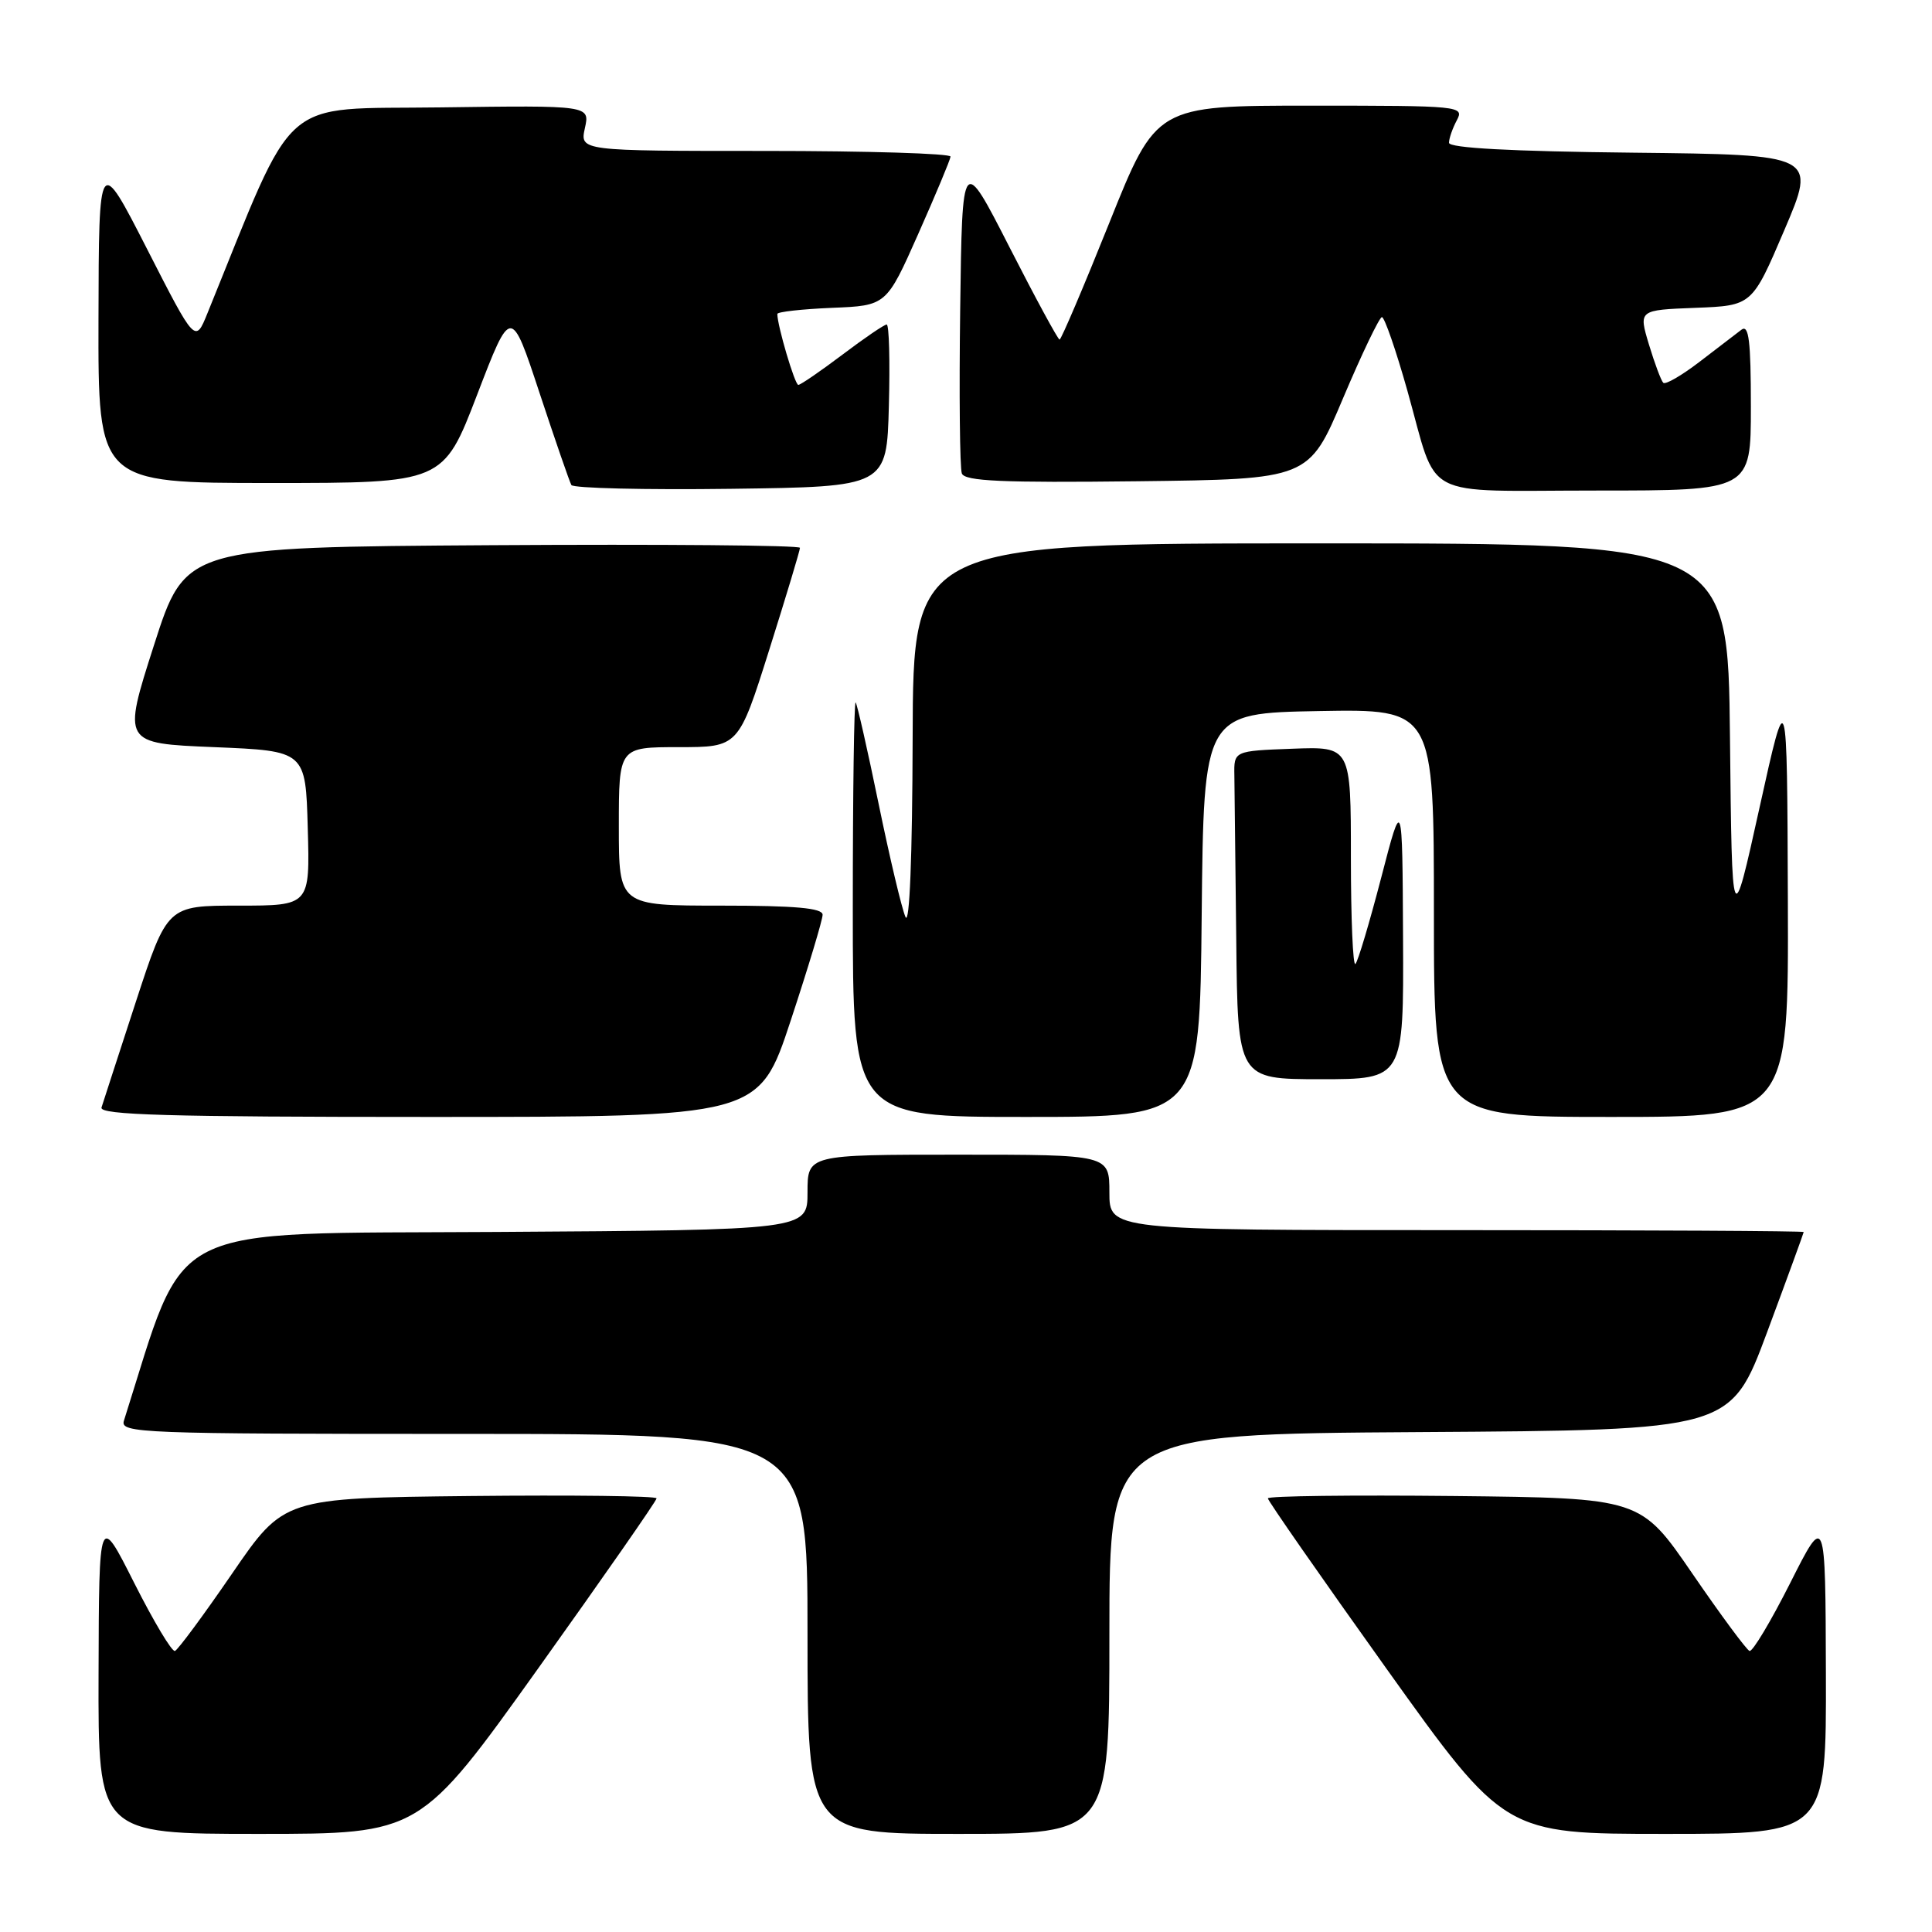 <?xml version="1.0" encoding="UTF-8" standalone="no"?>
<!DOCTYPE svg PUBLIC "-//W3C//DTD SVG 1.1//EN" "http://www.w3.org/Graphics/SVG/1.1/DTD/svg11.dtd" >
<svg xmlns="http://www.w3.org/2000/svg" xmlns:xlink="http://www.w3.org/1999/xlink" version="1.1" viewBox="0 0 256 256">
 <g >
 <path fill="currentColor"
d=" M 71.32 221.06 C 79.94 208.99 87.00 198.86 87.00 198.54 C 87.00 198.22 75.89 198.09 62.31 198.23 C 37.62 198.50 37.62 198.50 30.76 208.50 C 26.99 214.00 23.57 218.62 23.18 218.76 C 22.78 218.90 20.36 214.85 17.79 209.76 C 13.12 200.50 13.12 200.50 13.06 221.75 C 13.00 243.00 13.00 243.00 34.32 243.00 C 55.64 243.00 55.64 243.00 71.32 221.06 Z  M 147.00 216.51 C 147.00 190.02 147.00 190.02 188.16 189.76 C 229.32 189.50 229.32 189.50 234.16 176.50 C 236.82 169.35 238.99 163.39 239.00 163.25 C 239.00 163.11 218.30 163.00 193.00 163.00 C 147.00 163.00 147.00 163.00 147.00 158.00 C 147.00 153.00 147.00 153.00 127.00 153.00 C 107.00 153.00 107.00 153.00 107.00 157.99 C 107.00 162.98 107.00 162.98 65.84 163.24 C 21.04 163.52 24.89 161.57 16.42 188.25 C 15.90 189.90 18.49 190.00 61.43 190.00 C 107.00 190.00 107.00 190.00 107.00 216.50 C 107.00 243.00 107.00 243.00 127.00 243.00 C 147.00 243.00 147.00 243.00 147.00 216.51 Z  M 241.94 221.75 C 241.88 200.50 241.88 200.50 237.21 209.76 C 234.64 214.85 232.22 218.90 231.82 218.76 C 231.43 218.62 228.01 214.00 224.24 208.50 C 217.38 198.50 217.38 198.50 192.69 198.23 C 179.11 198.09 168.00 198.22 168.00 198.54 C 168.00 198.86 175.06 208.99 183.68 221.06 C 199.36 243.00 199.36 243.00 220.68 243.00 C 242.00 243.00 242.00 243.00 241.94 221.75 Z  M 104.78 135.21 C 107.10 128.18 109.00 121.88 109.00 121.21 C 109.00 120.32 105.39 120.00 95.50 120.00 C 82.00 120.00 82.00 120.00 82.00 109.50 C 82.00 99.00 82.00 99.00 89.93 99.00 C 97.86 99.00 97.86 99.00 101.93 86.10 C 104.17 79.00 106.00 72.92 106.00 72.59 C 106.00 72.25 87.68 72.10 65.29 72.24 C 24.57 72.50 24.57 72.50 20.40 85.50 C 16.23 98.50 16.23 98.50 28.37 99.00 C 40.50 99.50 40.50 99.50 40.78 109.75 C 41.07 120.00 41.07 120.00 31.62 120.00 C 22.17 120.00 22.17 120.00 18.00 132.75 C 15.71 139.76 13.67 146.06 13.45 146.75 C 13.14 147.74 22.27 148.00 56.81 148.00 C 100.56 148.00 100.56 148.00 104.78 135.21 Z  M 159.23 121.25 C 159.50 94.50 159.50 94.50 174.75 94.22 C 190.00 93.95 190.00 93.95 190.00 120.97 C 190.00 148.00 190.00 148.00 213.50 148.00 C 237.00 148.00 237.00 148.00 236.90 119.25 C 236.80 90.50 236.80 90.50 233.15 107.00 C 229.50 123.50 229.50 123.50 229.23 97.75 C 228.97 72.00 228.97 72.00 174.98 72.00 C 121.00 72.00 121.00 72.00 120.93 97.75 C 120.89 113.57 120.52 122.73 119.98 121.50 C 119.49 120.40 117.89 113.65 116.42 106.50 C 114.95 99.35 113.58 93.31 113.38 93.08 C 113.17 92.85 113.00 105.12 113.00 120.33 C 113.00 148.00 113.00 148.00 135.98 148.00 C 158.97 148.00 158.97 148.00 159.23 121.25 Z  M 185.91 124.25 C 185.82 105.50 185.82 105.50 183.01 116.32 C 181.46 122.27 179.93 127.41 179.60 127.73 C 179.27 128.06 179.00 121.71 179.00 113.62 C 179.00 98.92 179.00 98.92 171.25 99.21 C 163.50 99.50 163.50 99.50 163.56 102.75 C 163.59 104.54 163.70 114.33 163.81 124.50 C 164.00 143.00 164.00 143.00 175.00 143.00 C 186.00 143.00 186.00 143.00 185.91 124.25 Z  M 117.78 53.75 C 117.94 47.84 117.81 43.00 117.49 43.00 C 117.17 43.00 114.53 44.80 111.62 47.00 C 108.70 49.20 106.08 51.00 105.78 51.00 C 105.32 51.00 103.00 43.15 103.00 41.60 C 103.00 41.32 106.25 40.96 110.23 40.79 C 117.45 40.50 117.45 40.50 121.67 31.00 C 123.99 25.77 125.92 21.16 125.95 20.75 C 125.98 20.34 114.94 20.00 101.42 20.00 C 76.84 20.00 76.84 20.00 77.50 16.98 C 78.17 13.96 78.17 13.96 58.39 14.23 C 36.68 14.53 39.45 12.08 27.49 41.50 C 25.87 45.50 25.87 45.50 19.49 33.00 C 13.10 20.50 13.10 20.50 13.05 42.25 C 13.00 64.00 13.00 64.00 35.86 64.00 C 58.73 64.00 58.73 64.00 63.22 52.31 C 67.71 40.61 67.71 40.61 71.49 52.06 C 73.57 58.35 75.47 63.85 75.71 64.27 C 75.95 64.69 85.45 64.92 96.82 64.77 C 117.50 64.50 117.50 64.50 117.78 53.75 Z  M 232.00 53.88 C 232.00 45.15 231.73 42.96 230.75 43.69 C 230.06 44.21 227.57 46.12 225.20 47.94 C 222.84 49.75 220.67 51.01 220.39 50.72 C 220.10 50.43 219.25 48.15 218.49 45.64 C 217.12 41.08 217.12 41.08 224.64 40.79 C 232.16 40.50 232.16 40.50 236.43 30.50 C 240.70 20.50 240.70 20.50 216.35 20.23 C 200.21 20.06 192.00 19.61 192.00 18.92 C 192.00 18.34 192.47 17.00 193.04 15.93 C 194.04 14.05 193.53 14.00 173.64 14.00 C 153.21 14.00 153.21 14.00 147.00 29.50 C 143.58 38.03 140.61 45.00 140.40 45.00 C 140.19 45.00 137.20 39.49 133.76 32.75 C 127.50 20.50 127.50 20.50 127.23 40.97 C 127.08 52.23 127.18 62.03 127.45 62.74 C 127.85 63.76 132.80 63.98 150.69 63.77 C 173.43 63.50 173.43 63.50 177.96 52.77 C 180.46 46.86 182.78 42.03 183.11 42.02 C 183.45 42.01 184.97 46.39 186.48 51.75 C 190.63 66.47 187.86 65.00 211.54 65.00 C 232.00 65.00 232.00 65.00 232.00 53.88 Z "/>
</g>
</svg>